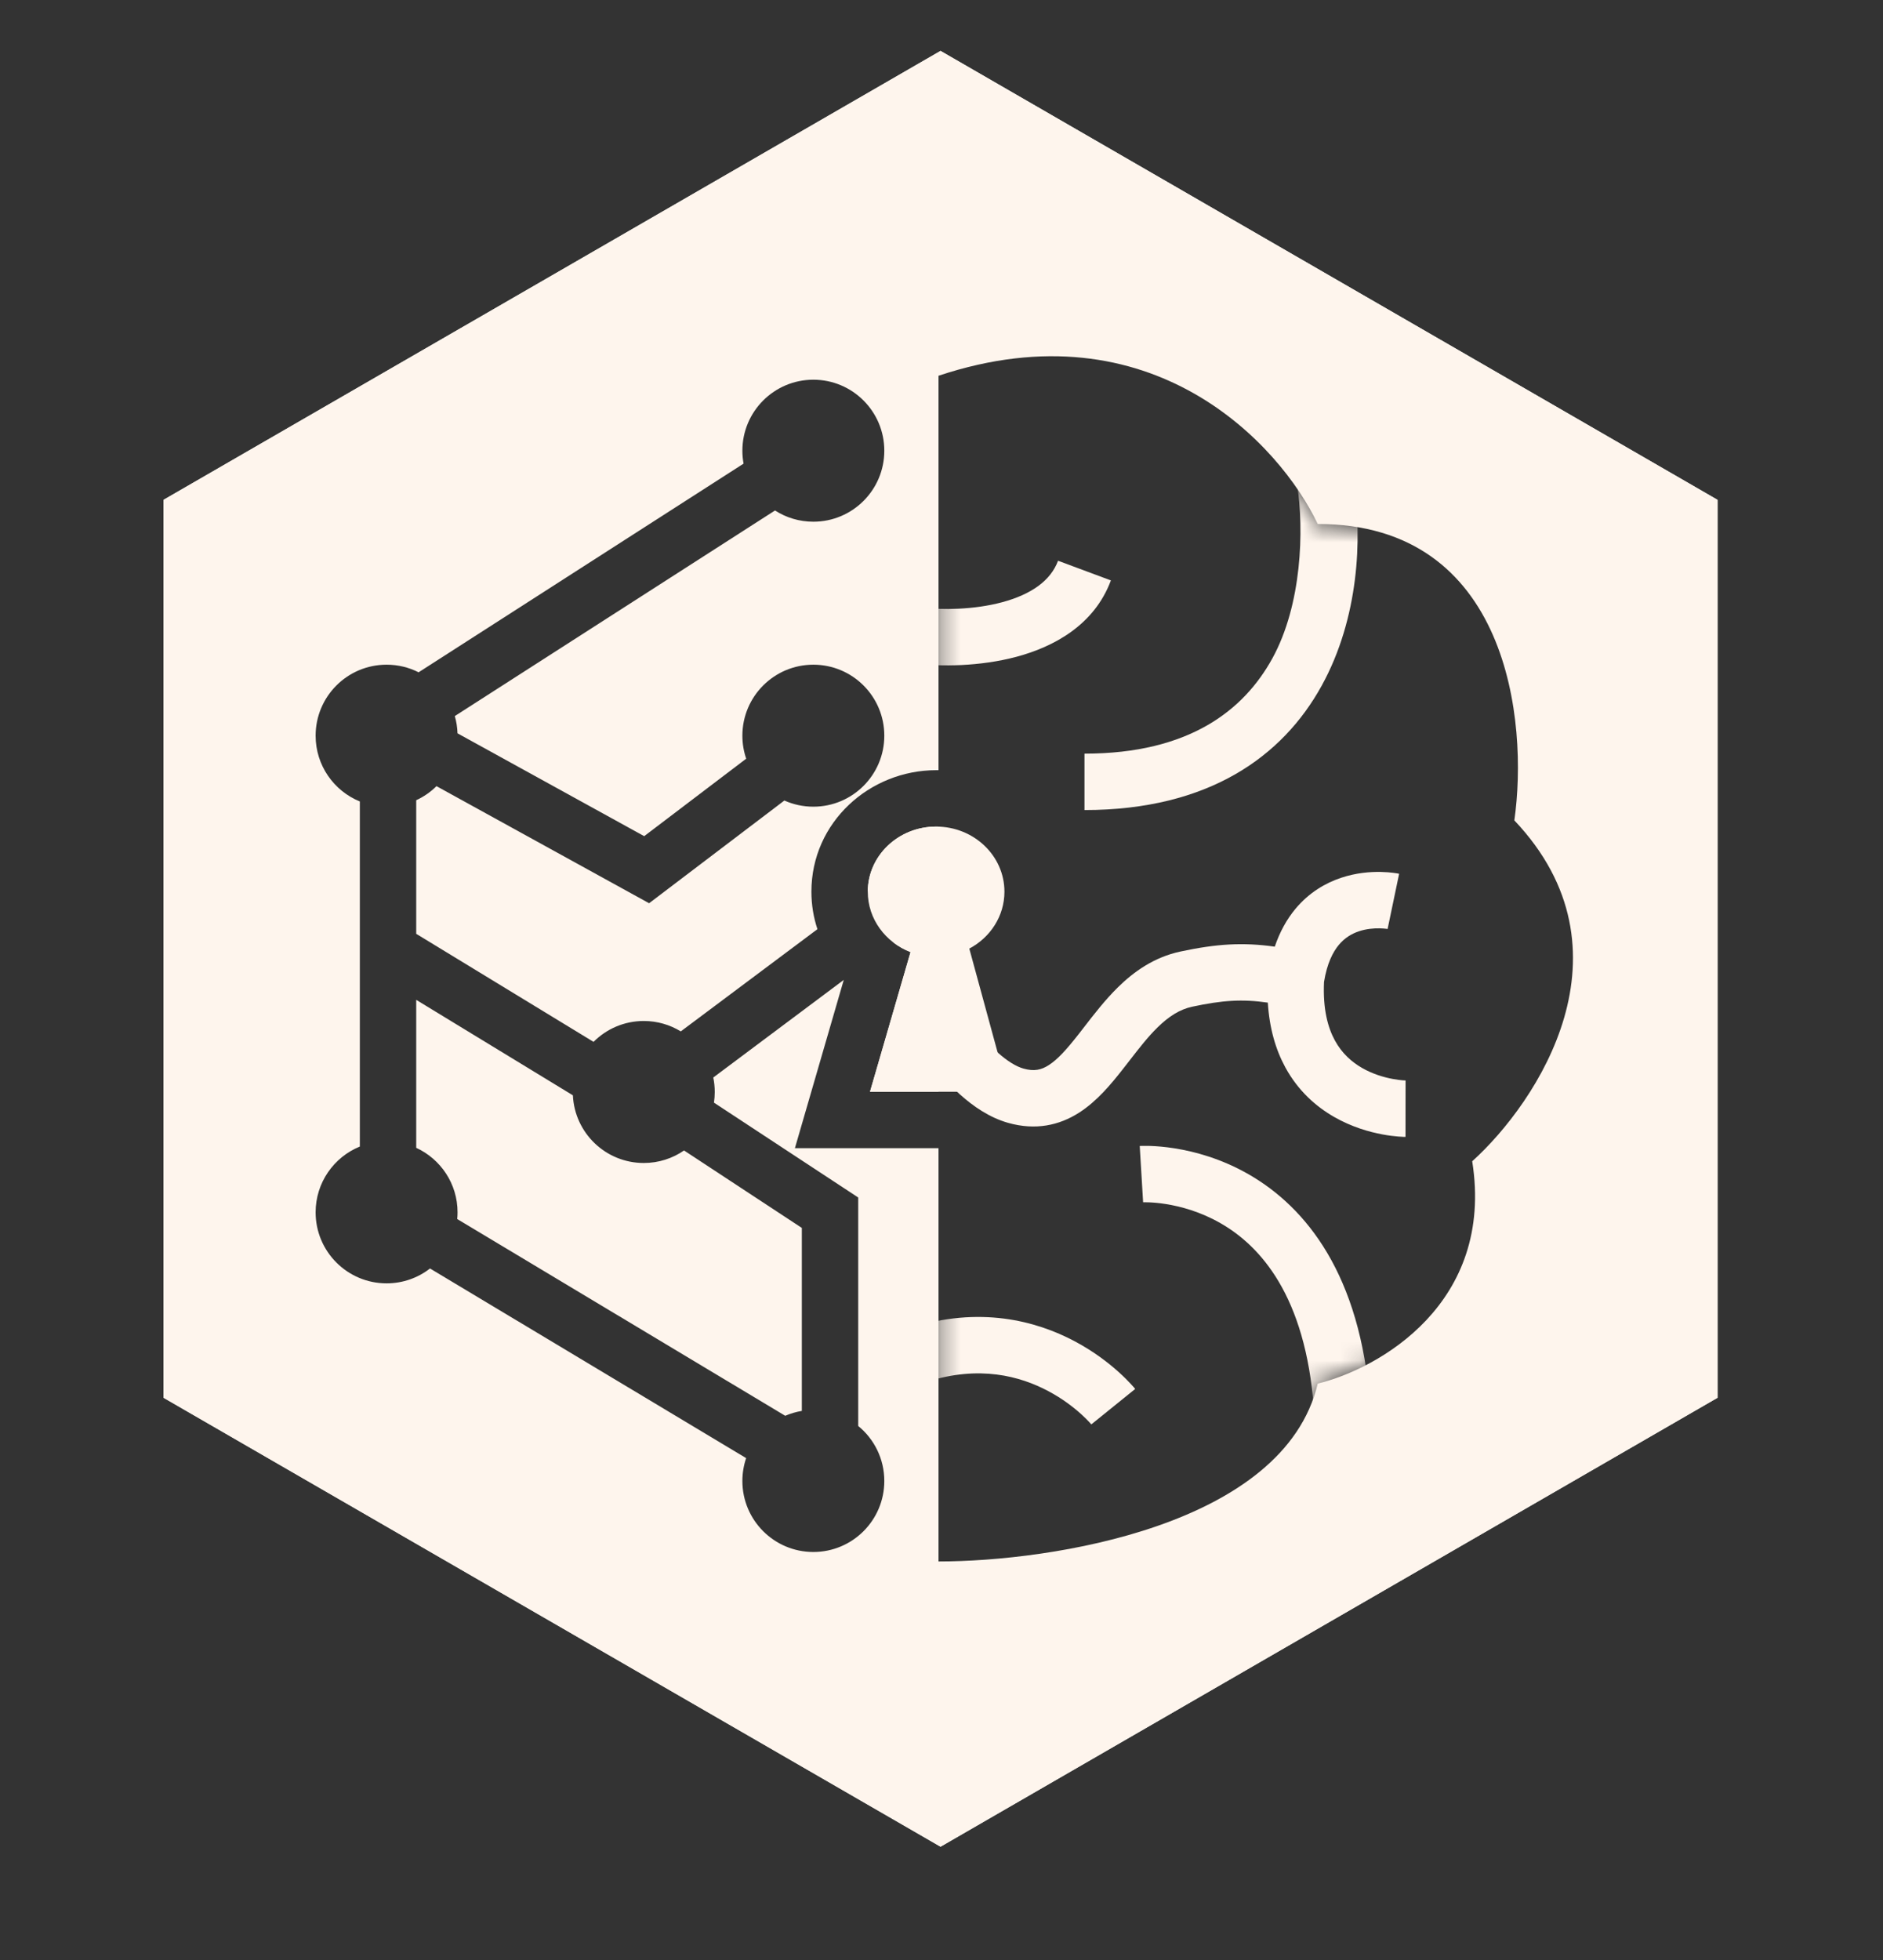 <svg width="99" height="103" viewBox="0 0 99 103" fill="none" xmlns="http://www.w3.org/2000/svg">
    <rect x="0" y="0" width="99" height="103" fill="#333333" stroke="none"/>
    <path fill-rule="evenodd" clip-rule="evenodd" d="M49.449 93.633L87.345 71.747L87.345 27.974L49.449 6.088L11.553 27.974L11.553 71.747L49.449 93.633ZM8.597 73.453L49.449 97.046L90.3 73.453L90.3 26.268L49.449 2.675L8.597 26.268L8.597 73.453Z" fill="white"/>
    <path fill-rule="evenodd" clip-rule="evenodd" d="M8.597 73.453L49.449 97.046L90.301 73.453L90.301 26.268L49.449 2.675L8.597 26.268L8.597 73.453ZM39.093 24.365C39.053 24.145 39.031 23.918 39.031 23.685C39.031 21.625 40.702 19.954 42.762 19.954C44.823 19.954 46.493 21.625 46.493 23.685C46.493 25.746 44.823 27.416 42.762 27.416C42.02 27.416 41.328 27.2 40.747 26.826L23.912 37.63C23.995 37.92 24.044 38.224 24.054 38.537L33.869 43.941L39.232 39.87C39.102 39.491 39.031 39.084 39.031 38.661C39.031 36.6 40.702 34.93 42.762 34.93C44.823 34.93 46.493 36.6 46.493 38.661C46.493 40.721 44.823 42.392 42.762 42.392C42.22 42.392 41.704 42.276 41.239 42.068L34.127 47.466L22.949 41.313C22.642 41.617 22.281 41.869 21.883 42.052V49.073L31.206 54.751C31.881 54.073 32.815 53.654 33.847 53.654C34.56 53.654 35.226 53.854 35.792 54.201L42.977 48.829C42.772 48.213 42.66 47.552 42.66 46.859C42.66 43.197 45.734 40.474 49.217 40.474C49.259 40.474 49.301 40.474 49.343 40.475V34.545V19.746C60.567 16.008 67.311 23.381 69.28 27.535C79.323 27.535 80.356 37.92 79.618 43.112C86.116 49.967 80.849 57.911 77.403 61.026C78.584 68.504 72.48 71.931 69.28 72.71C67.508 80.187 55.251 82.056 49.343 82.056V60.336H41.793L43.96 52.875L44.361 51.495L37.501 56.624C37.552 56.87 37.578 57.124 37.578 57.385C37.578 57.576 37.564 57.762 37.537 57.945L45.121 62.929V74.936C45.959 75.62 46.493 76.661 46.493 77.827C46.493 79.888 44.823 81.558 42.762 81.558C40.702 81.558 39.031 79.888 39.031 77.827C39.031 77.407 39.101 77.002 39.229 76.625L22.608 66.66C21.977 67.15 21.185 67.441 20.325 67.441C18.264 67.441 16.594 65.77 16.594 63.709C16.594 62.146 17.555 60.807 18.919 60.252V42.118C17.555 41.563 16.594 40.224 16.594 38.661C16.594 36.6 18.264 34.93 20.325 34.93C20.93 34.93 21.502 35.074 22.008 35.33L39.093 24.365ZM46.981 49.537C47.249 49.74 47.549 49.908 47.873 50.032L45.741 57.371H49.343V43.44C49.302 43.438 49.26 43.438 49.217 43.438C47.236 43.438 45.63 44.965 45.624 46.85L46.207 46.414L47.982 48.788L46.981 49.537ZM41.284 74.401L24.039 64.062C24.05 63.946 24.056 63.828 24.056 63.709C24.056 62.205 23.166 60.909 21.883 60.319V52.543L30.12 57.56C30.212 59.54 31.845 61.116 33.847 61.116C34.633 61.116 35.362 60.873 35.964 60.458L42.157 64.528V74.145C41.852 74.195 41.559 74.282 41.284 74.401Z" fill="#FEF5ED"/>
    <mask id="mask0_101_1180" style="mask-type:alpha" maskUnits="userSpaceOnUse" x="49" y="18" width="34" height="65">
        <path d="M69.272 72.717C67.497 80.197 55.221 82.067 49.305 82.067V34.539V19.736C60.546 15.996 67.3 23.372 69.272 27.527C79.329 27.527 80.365 37.916 79.625 43.11C86.133 49.966 80.858 57.914 77.407 61.03C78.59 68.51 72.477 71.938 69.272 72.717Z" fill="#A41F1F"/>
    </mask>
    <g mask="url(#mask0_101_1180)">
    <path fill-rule="evenodd" clip-rule="evenodd" d="M66.891 34.606C68.451 31.776 68.564 27.837 68.201 25.487H71.181C71.611 28.262 71.458 32.463 69.486 36.038C67.445 39.74 63.558 42.569 57.017 42.569V39.605C62.541 39.605 65.4 37.309 66.891 34.606ZM53.452 34.512C51.5 35.035 49.438 35.031 48.11 34.872L48.462 31.929C49.514 32.055 51.183 32.051 52.684 31.649C54.209 31.24 55.236 30.521 55.628 29.468L58.406 30.501C57.528 32.863 55.38 33.995 53.452 34.512ZM69.611 51.604C69.545 53.04 69.819 54.013 70.183 54.679C70.553 55.357 71.069 55.811 71.617 56.125C72.175 56.445 72.76 56.613 73.219 56.699C73.445 56.741 73.63 56.762 73.753 56.772C73.814 56.776 73.858 56.779 73.884 56.779C73.896 56.78 73.904 56.78 73.906 56.78H73.906L73.903 56.78L73.9 56.78L73.899 56.78C73.898 56.78 73.897 56.78 73.897 58.262C73.897 59.744 73.897 59.744 73.896 59.744H73.894L73.89 59.744L73.88 59.744C73.873 59.744 73.864 59.744 73.853 59.744C73.832 59.743 73.806 59.743 73.774 59.742C73.709 59.739 73.623 59.735 73.517 59.726C73.306 59.709 73.016 59.677 72.674 59.613C71.995 59.486 71.071 59.228 70.144 58.697C69.206 58.16 68.258 57.338 67.582 56.101C67.066 55.157 66.739 54.027 66.657 52.689C65.304 52.494 64.262 52.565 62.682 52.903C62.032 53.042 61.454 53.407 60.854 53.996C60.346 54.495 59.902 55.068 59.4 55.715C59.282 55.868 59.16 56.025 59.034 56.185C58.426 56.96 57.677 57.87 56.729 58.475C55.69 59.138 54.449 59.415 53.005 59.008C52.018 58.729 51.158 58.132 50.463 57.507C49.757 56.872 49.136 56.132 48.631 55.452C48.123 54.767 47.711 54.113 47.426 53.632C47.283 53.39 47.171 53.19 47.093 53.047C47.054 52.976 47.023 52.919 47.002 52.879C46.992 52.858 46.983 52.842 46.977 52.831L46.97 52.816L46.966 52.809C46.966 52.809 46.966 52.809 48.286 52.134C49.605 51.46 49.605 51.46 49.605 51.46L49.608 51.465C49.611 51.471 49.617 51.481 49.624 51.496C49.639 51.524 49.663 51.568 49.694 51.626C49.758 51.743 49.853 51.913 49.977 52.122C50.225 52.541 50.581 53.105 51.012 53.685C51.446 54.27 51.935 54.844 52.445 55.302C52.966 55.771 53.431 56.048 53.811 56.155C54.379 56.315 54.753 56.22 55.135 55.976C55.607 55.675 56.082 55.146 56.703 54.355C56.801 54.23 56.903 54.098 57.009 53.961C57.515 53.306 58.111 52.535 58.778 51.881C59.612 51.062 60.672 50.301 62.062 50.004C63.967 49.597 65.341 49.512 67.022 49.748C67.288 48.962 67.659 48.3 68.114 47.754C68.834 46.893 69.699 46.399 70.509 46.129C71.307 45.862 72.055 45.811 72.59 45.821C72.862 45.826 73.089 45.847 73.254 45.868C73.338 45.879 73.406 45.89 73.458 45.898C73.484 45.903 73.505 45.907 73.523 45.91C73.532 45.912 73.539 45.913 73.546 45.915L73.555 45.917L73.559 45.917L73.56 45.918C73.561 45.918 73.562 45.918 73.257 47.368C72.952 48.819 72.953 48.819 72.954 48.819L72.955 48.819L72.958 48.82L72.962 48.821L72.966 48.822C72.967 48.822 72.966 48.822 72.963 48.821C72.962 48.821 72.96 48.821 72.958 48.82C72.945 48.818 72.919 48.814 72.881 48.809C72.805 48.799 72.685 48.788 72.534 48.785C72.227 48.779 71.835 48.811 71.447 48.94C71.07 49.066 70.702 49.281 70.39 49.654C70.085 50.02 69.77 50.615 69.611 51.604ZM65.671 61.724C68.665 63.452 71.532 66.978 72.035 73.813L69.079 74.031C68.639 68.055 66.234 65.471 64.19 64.292C63.124 63.677 62.077 63.398 61.295 63.274C60.905 63.212 60.587 63.19 60.376 63.183C60.27 63.179 60.191 63.179 60.144 63.18C60.12 63.181 60.105 63.181 60.097 63.182C60.094 63.182 60.093 63.182 60.093 63.182L60.096 63.182L60.098 63.181L60.1 63.181C60.101 63.181 60.102 63.181 60.011 61.702C59.92 60.223 59.921 60.223 59.922 60.223L59.924 60.222L59.929 60.222L59.943 60.221C59.952 60.221 59.965 60.22 59.979 60.22C60.008 60.219 60.047 60.217 60.094 60.217C60.188 60.215 60.316 60.215 60.475 60.22C60.792 60.231 61.232 60.263 61.758 60.346C62.805 60.512 64.218 60.886 65.671 61.724ZM55.113 73.103C53.634 72.316 51.487 71.733 48.736 72.611L47.835 69.787C51.487 68.621 54.462 69.4 56.505 70.486C57.514 71.022 58.293 71.631 58.822 72.108C59.088 72.348 59.294 72.557 59.438 72.712C59.51 72.789 59.566 72.853 59.608 72.9C59.628 72.924 59.645 72.944 59.658 72.959C59.664 72.967 59.669 72.974 59.674 72.979L59.68 72.986L59.683 72.991C59.684 72.991 59.684 72.992 58.53 73.922C57.377 74.852 57.377 74.853 57.377 74.853L57.38 74.856L57.381 74.857C57.379 74.855 57.373 74.848 57.364 74.837C57.345 74.816 57.313 74.78 57.268 74.731C57.176 74.633 57.032 74.485 56.838 74.31C56.447 73.957 55.865 73.502 55.113 73.103ZM57.381 74.858L57.381 74.857C57.382 74.859 57.382 74.859 57.381 74.858Z" fill="#FEF5ED"/>
    </g>
    <path d="M45.741 57.372C47.873 50.033 45.741 57.372 47.873 50.033C46.554 49.526 45.624 48.295 45.624 46.859C45.624 44.969 47.233 43.438 49.217 43.438C51.202 43.438 52.809 44.969 52.809 46.859C52.809 48.145 52.064 49.265 50.962 49.85L53.014 57.372C53.014 57.372 46.01 57.372 45.741 57.372Z" fill="#FEF5ED"/>
</svg>
